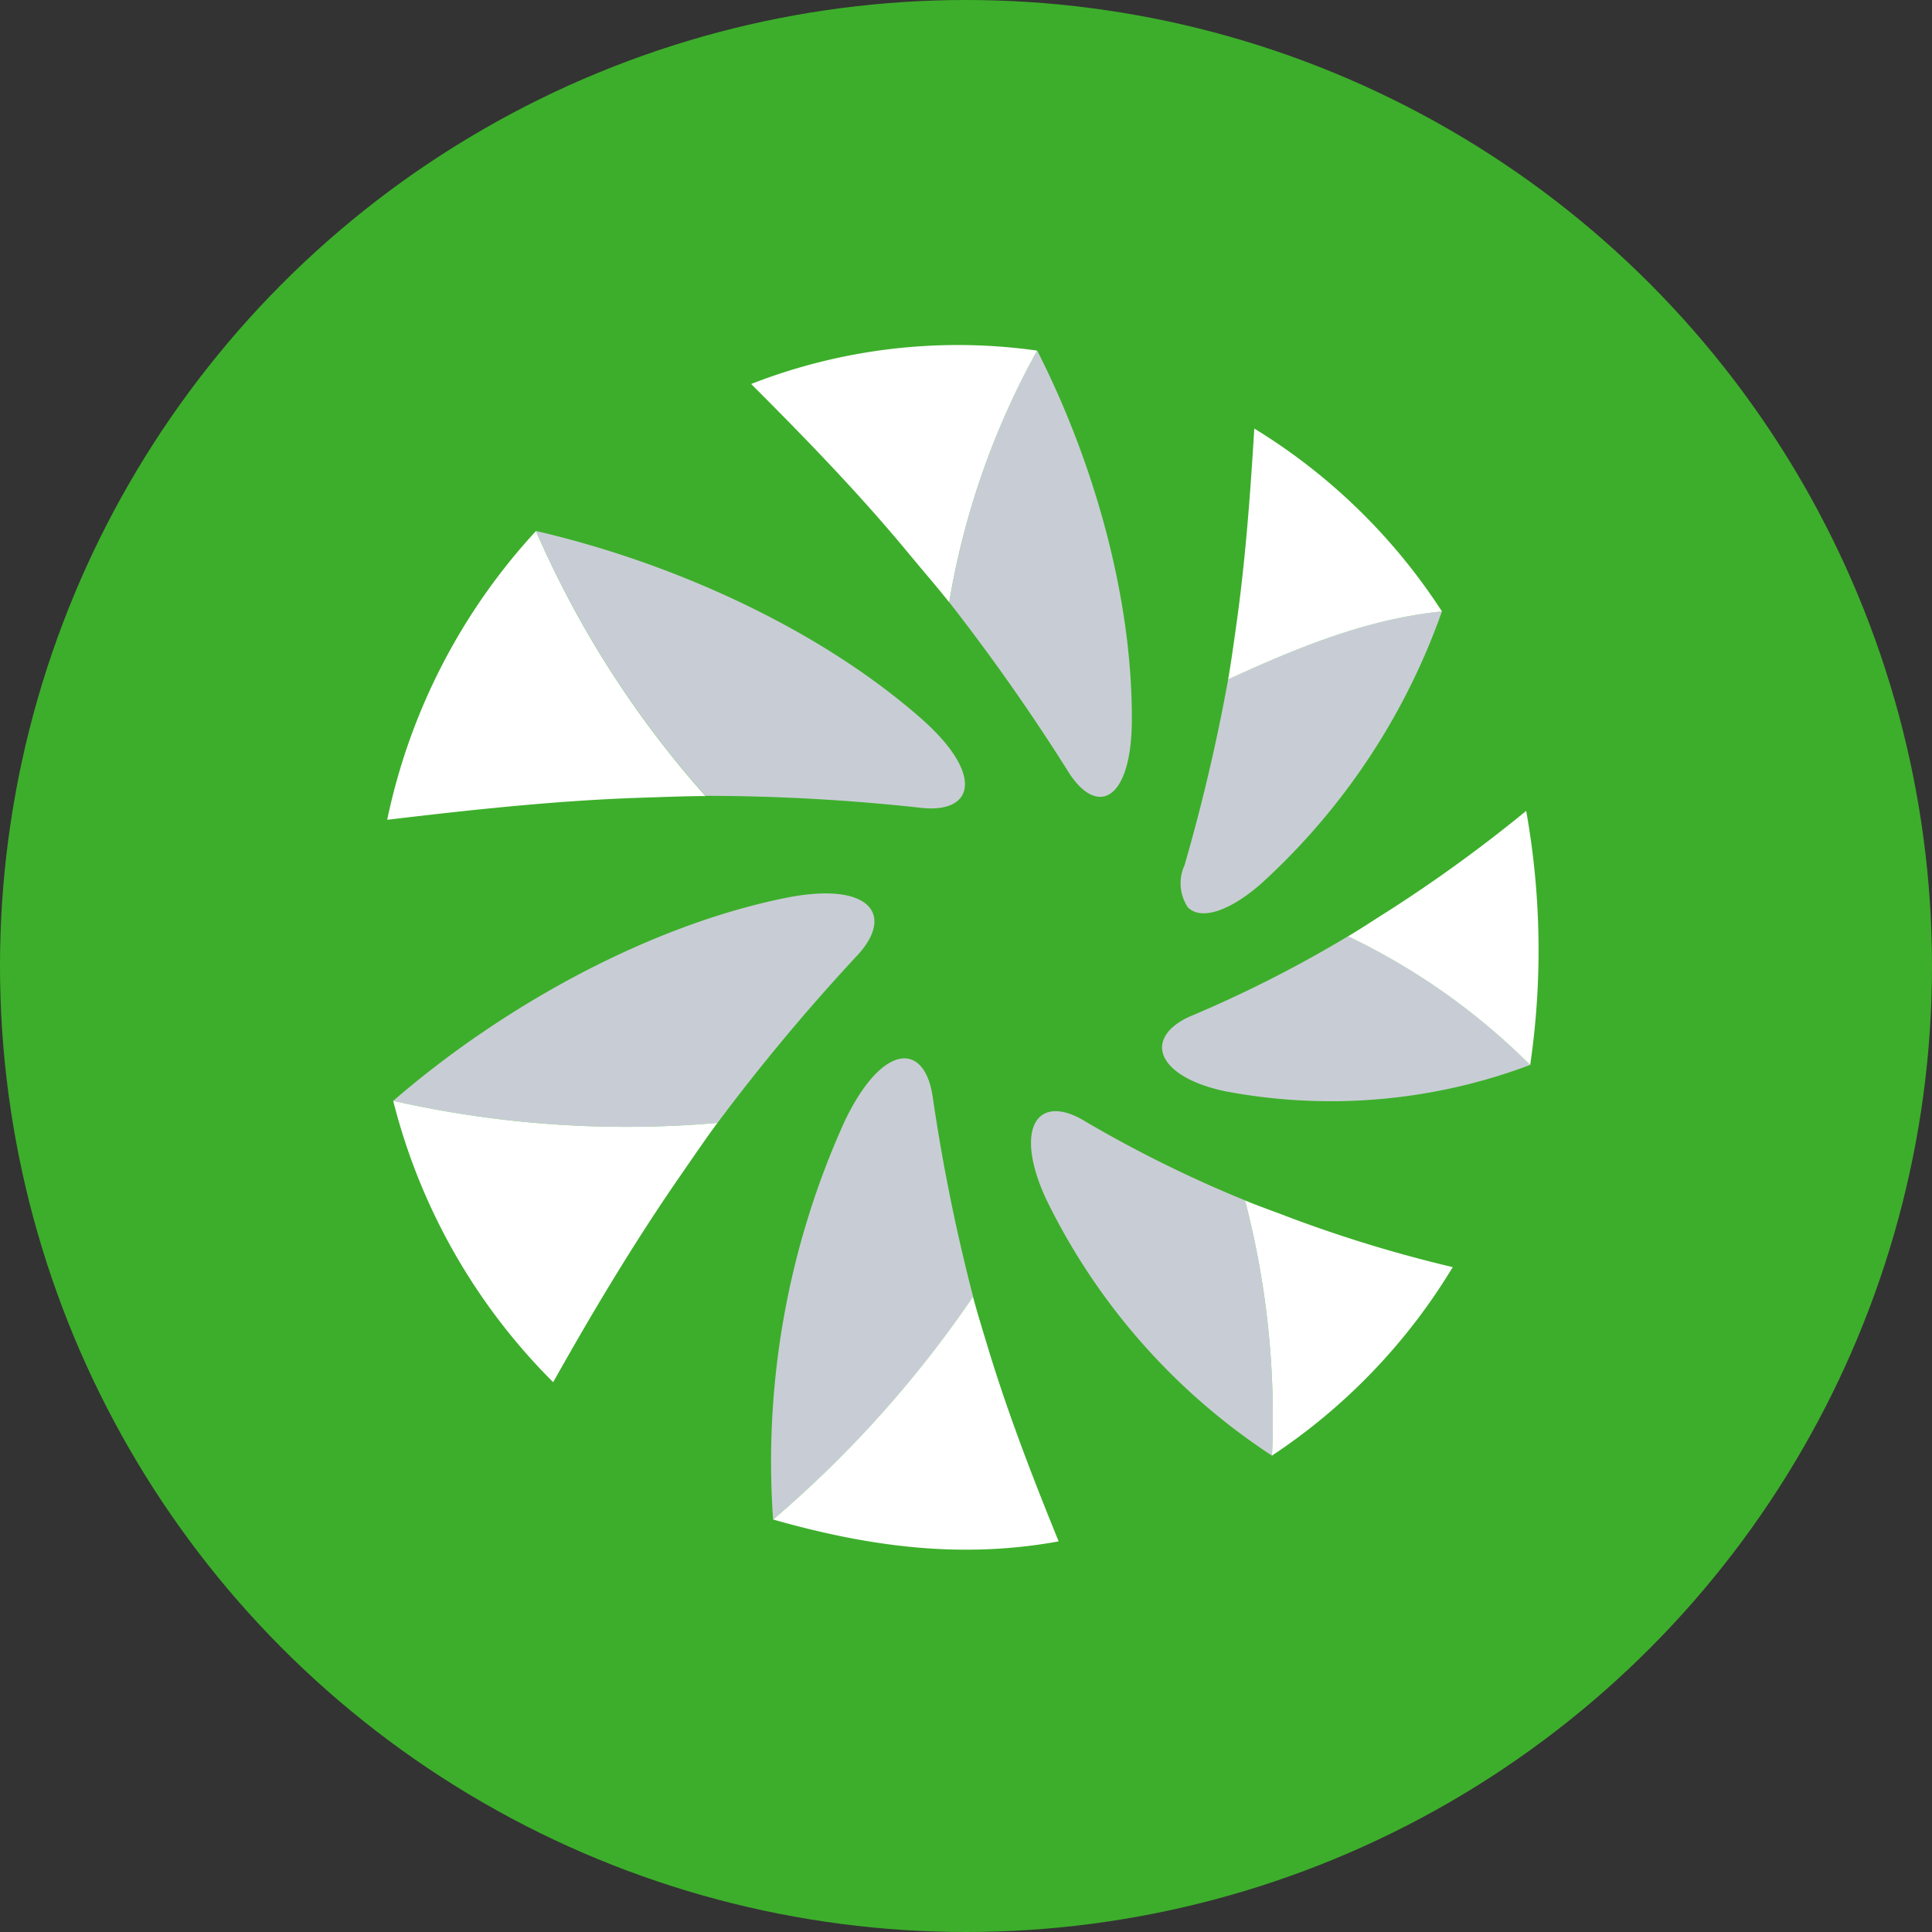 <svg xmlns="http://www.w3.org/2000/svg" width="113.522" height="113.522" viewBox="0 0 113.522 113.522">
  <rect x="0" y="0" width="113.522" height="113.522" fill="#333333" stroke="none"/>
  <g id="Group_3446" data-name="Group 3446" transform="translate(-4467.027 -4134.472)">
    <circle id="Ellipse_10" data-name="Ellipse 10" cx="56.761" cy="56.761" r="56.761" transform="translate(4467.027 4134.472)" fill="#3dae2b"/>
    <g id="Group_3421" data-name="Group 3421" transform="translate(4489.778 4154.744)">
      <path id="Path_1623" data-name="Path 1623" d="M44.092,22.392c-.015,2.9-.788,4.365-1.744,4.475-.629.07-1.35-.435-2-1.483a119.894,119.894,0,0,0-6.986-9.945s.005-.015.005-.02A46.237,46.237,0,0,1,38.528.65c3.319,6.523,5.6,14.49,5.564,21.742m-12.437-.17c2.342,2.048,2.981,3.686,2.46,4.58-.343.584-1.2.864-2.45.714a116.957,116.957,0,0,0-12.626-.7.069.069,0,0,1-.015-.02A58.588,58.588,0,0,1,9.077,11.254c7.932,1.833,16.513,5.664,22.578,10.969m-8,10.609c3.13-.644,4.843-.115,5.226.894.251.664-.061,1.548-.946,2.492a118.666,118.666,0,0,0-8.193,9.82h-.026A62.271,62.271,0,0,1,.69,44.739C6.96,39.315,15.464,34.52,23.657,32.831m3.575,13.076c1.371-2.847,2.828-3.916,3.835-3.616.66.195,1.146.974,1.325,2.228a109.816,109.816,0,0,0,2.373,11.728c-.005,0-.01.015-.015.02A65.484,65.484,0,0,1,23.012,69.333a48.458,48.458,0,0,1,4.219-23.426m11.854,4.67c-1.217-2.6-1.125-4.365-.3-4.98.542-.4,1.406-.325,2.409.255a73.111,73.111,0,0,0,9.548,4.735.029.029,0,0,0,.005.02,50.522,50.522,0,0,1,1.58,14.979,37.7,37.7,0,0,1-13.24-15.009m10.438-6.413C47,43.62,45.79,42.516,45.872,41.507c.051-.659.639-1.294,1.672-1.743a72.841,72.841,0,0,0,9.256-4.7c.005.005.01.005.015.01A38.82,38.82,0,0,1,67.5,42.626a33.2,33.2,0,0,1-17.976,1.538m2.066-12.1c-2,1.708-3.539,2-4.209,1.3a2.545,2.545,0,0,1-.194-2.467,109.339,109.339,0,0,0,2.567-10.939c.005,0,.01,0,.015,0,4.03-1.843,8.075-3.531,12.545-3.986A39.3,39.3,0,0,1,51.589,32.067" transform="translate(-0.337 -0.326)" fill="#c8cdd5"/>
      <path id="Path_1624" data-name="Path 1624" d="M38.191.331A46.209,46.209,0,0,0,33.026,15.1s-.005.015-.005.02c-.665-.844-1.544-1.863-2.312-2.787-2.895-3.516-6.091-6.808-9.323-10.04A33.349,33.349,0,0,1,38.191.331M0,27.9c4.95-.589,9.921-1.129,14.846-1.294,1.273-.04,2.716-.1,3.856-.1-.005,0-.01-.015-.015-.02A58.508,58.508,0,0,1,8.74,10.935,35.777,35.777,0,0,0,0,27.9M9.752,60.948C12.079,56.8,14.534,52.7,17.214,48.83c.711-1.029,1.514-2.208,2.189-3.117h-.026a62.082,62.082,0,0,1-19.024-1.3,35.627,35.627,0,0,0,9.4,16.533m29.7,9.35c-1.5-3.686-2.935-7.4-4.081-11.143-.317-1.039-.69-2.248-.951-3.227a.069.069,0,0,0-.015.02A65.892,65.892,0,0,1,22.675,69.014C28.255,70.6,33.67,71.352,39.454,70.3M62.61,54.185a78.778,78.778,0,0,1-9.5-2.887c-.874-.34-1.9-.694-2.705-1.034a.029.029,0,0,0,.005.02,50.506,50.506,0,0,1,1.58,14.974A34.865,34.865,0,0,0,62.61,54.185m4.316-26.807a85.926,85.926,0,0,1-8.044,5.844c-.782.489-1.677,1.084-2.419,1.523.005,0,.01,0,.015.01a38.819,38.819,0,0,1,10.683,7.552,46.429,46.429,0,0,0-.235-14.929M50.95,4.911c-.235,3.876-.522,7.762-1.059,11.558-.143,1.029-.312,2.228-.476,3.172.005,0,.01,0,.015,0,4.03-1.843,8.075-3.531,12.545-3.986A34.694,34.694,0,0,0,50.95,4.911" transform="translate(0 -0.002)" fill="#fff"/>
    </g>
  </g>
</svg>
